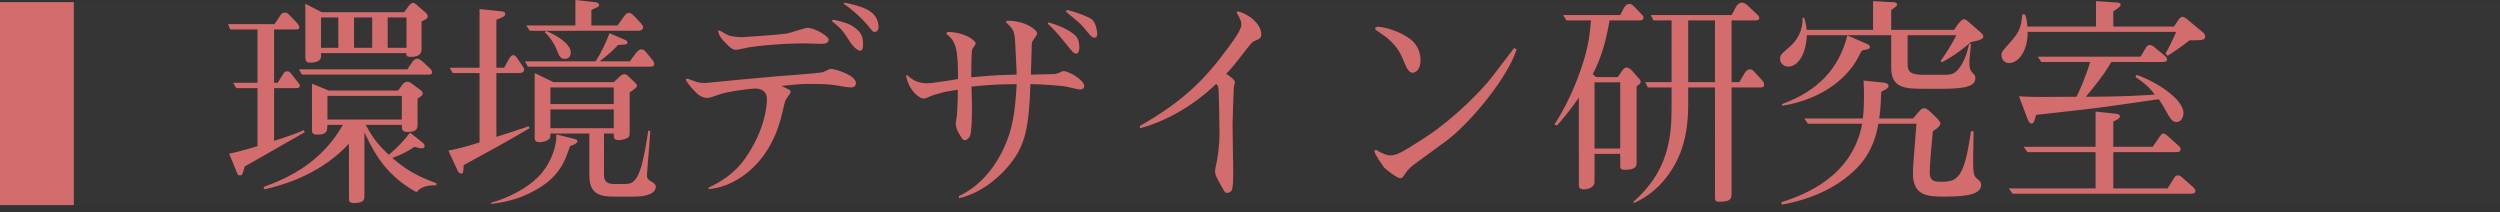 <?xml version="1.0" encoding="UTF-8"?>
<svg width="271px" height="23px" viewBox="0 0 271 23" version="1.1" xmlns="http://www.w3.org/2000/svg" xmlns:xlink="http://www.w3.org/1999/xlink">
    <rect x="0" y="0" width="271" height="23" fill="#333333" stroke="none"/>
    <!-- Generator: Sketch 59.1 (86144) - https://sketch.com -->
    <title>kankyou_p</title>
    <desc>Created with Sketch.</desc>
    <g id="Page-1" stroke="none" stroke-width="1" fill="none" fill-rule="evenodd">
        <g id="pc" transform="translate(-1460, -3496)">
            <g id="研究室紹介" transform="translate(209, 2380)">
                <g id="研究室" transform="translate(974, 0)">
                    <g id="kankyou_p" transform="translate(277, 1116)">
                        <rect id="赤--copy-7" fill="#D36C6C" x="0" y="0.232" width="8" height="22"></rect>
                        <rect id="透明--copy-13" fill="#FFFFFF" opacity="0.01" x="0" y="0.232" width="271" height="22"></rect>
                        <path d="M46.368,1.752 C46.368,1.629 46.227,1.452 46.126,1.359 L45.168,0.527 C45.026,0.41 44.887,0.312 44.784,0.312 C44.568,0.312 44.376,0.552 44.232,0.744 L43.824,1.32 L34.872,1.32 L33.096,0.408 L33.098,6.203 C33.107,6.545 33.175,6.792 33.648,6.792 L33.799,6.788 C34.119,6.768 34.8,6.666 34.8,6.12 L34.8,5.76 L44.064,5.76 C44.016,6 44.064,6.168 44.52,6.168 C45.696,6.168 45.696,5.592 45.696,5.208 L45.696,2.328 L46.044,2.15 C46.314,2.004 46.368,1.932 46.368,1.752 Z M40.344,5.184 L38.376,5.184 L38.376,1.896 L40.344,1.896 L40.344,5.184 Z M44.064,5.184 L42.024,5.184 L42.024,1.896 L44.064,1.896 L44.064,5.184 Z M36.672,5.184 L34.8,5.184 L34.8,1.896 L36.672,1.896 L36.672,5.184 Z M47.328,19.872 C45.24,19.104 43.968,18.384 42.528,17.112 C43.728,16.704 44.424,16.248 44.928,15.912 C45.168,15.984 45.504,16.08 45.72,16.08 C45.984,16.08 46.032,15.912 46.032,15.816 C46.032,15.72 45.984,15.6 45.816,15.456 L44.448,14.376 C43.68,15.384 42.84,16.224 42.144,16.776 C40.992,15.696 40.416,14.976 39.648,13.536 L43.56,13.536 L43.561,13.71 C43.571,14.07 43.643,14.304 44.184,14.304 C45.264,14.304 45.264,13.896 45.264,13.344 L45.264,10.704 L45.563,10.489 C45.789,10.322 45.816,10.272 45.816,10.128 C45.816,9.979 45.778,9.905 45.534,9.722 L44.688,9.096 C44.352,8.856 44.256,8.856 44.16,8.856 C43.872,8.856 43.728,9.048 43.608,9.192 L43.152,9.816 L35.664,9.816 L33.816,9.072 L33.818,14.139 C33.828,14.416 33.902,14.592 34.416,14.592 C35.472,14.592 35.472,14.16 35.496,13.536 L37.176,13.536 C34.848,17.568 31.488,19.2 28.56,20.28 L28.68,20.52 L29.243,20.387 C31.344,19.864 35.023,18.618 37.824,15.576 L37.826,21.577 C37.836,21.849 37.91,22.008 38.424,22.008 C39.504,22.008 39.504,21.576 39.504,21.192 L39.504,14.352 L39.745,14.861 C40.809,17.061 42.18,19.205 45.144,20.832 L45.228,20.741 C45.491,20.463 45.992,20.045 47.28,20.088 L47.328,19.872 Z M43.56,12.96 L35.496,12.96 L35.496,10.392 L43.56,10.392 L43.56,12.96 Z M46.848,7.848 C46.848,7.656 46.68,7.464 46.56,7.368 L45.888,6.744 C45.768,6.624 45.456,6.36 45.264,6.36 C45.075,6.36 44.904,6.434 44.72,6.677 L44.16,7.512 L32.4,7.512 L32.736,8.088 L46.44,8.088 C46.608,8.088 46.848,8.088 46.848,7.848 Z M33.024,14.328 L32.928,14.112 L32.456,14.315 C31.949,14.521 31.161,14.81 29.712,15.264 L29.712,9.552 L32.136,9.552 C32.4,9.552 32.496,9.48 32.496,9.288 L32.49,9.218 C32.481,9.174 32.457,9.132 32.4,9.055 L31.608,8.04 C31.392,7.776 31.32,7.728 31.152,7.728 C30.921,7.728 30.837,7.801 30.707,7.997 L30.096,8.976 L29.712,8.976 L29.712,3.192 L32.088,3.192 C32.184,3.192 32.448,3.192 32.448,2.952 C32.448,2.76 32.304,2.616 32.16,2.448 L31.488,1.752 L31.302,1.568 C31.122,1.397 31.056,1.368 30.888,1.368 C30.576,1.368 30.432,1.584 30.288,1.824 L29.76,2.616 L24.72,2.616 L24.96,3.192 L27.912,3.192 L27.912,8.976 L25.272,8.976 L25.608,9.552 L27.912,9.552 L27.912,15.84 L26.762,16.183 C25.719,16.482 25.224,16.583 24.84,16.656 L25.728,18.816 C25.79,18.981 25.887,19.004 25.974,19.007 L26.09,19.005 C26.247,18.988 26.31,18.867 26.52,18.048 L27.144,17.7 C28.204,17.098 30.167,15.961 30.694,15.665 L32.162,14.837 C32.557,14.612 32.89,14.418 33.024,14.328 Z M71.088,20.232 C71.088,20.061 71.012,19.929 70.726,19.749 L70.608,19.68 C70.193,19.462 70.136,19.263 70.129,19.085 L70.128,19.032 C70.128,18.744 70.464,14.952 70.488,14.184 L70.272,14.16 L70.13,15.078 C69.939,16.263 69.606,18.072 69.192,18.936 C68.712,19.92 68.256,19.944 67.632,19.944 L66.528,19.944 C65.583,19.944 65.484,19.425 65.473,18.955 L65.472,14.472 L66.528,14.472 L66.53,14.655 C66.539,14.998 66.607,15.192 67.08,15.192 C67.368,15.192 67.848,15.072 68.064,14.928 C68.229,14.784 68.252,14.622 68.255,14.458 L68.256,10.008 L68.513,9.841 C68.833,9.626 69.048,9.442 69.048,9.288 C69.048,9.185 68.995,9.118 68.859,8.979 L68.088,8.232 C67.968,8.136 67.848,8.04 67.68,8.04 C67.512,8.04 67.344,8.136 67.224,8.256 L66.528,8.904 L60,8.904 L57.96,7.92 L57.96,14.904 C57.96,15.336 58.176,15.408 58.488,15.408 C58.728,15.408 59.112,15.336 59.328,15.216 C59.664,15.024 59.664,14.88 59.664,14.472 L63.888,14.472 L63.888,19.08 C63.888,21.072 65.112,21.312 66.528,21.312 L68.896,21.311 C69.407,21.304 71.088,21.218 71.088,20.232 Z M66.528,11.28 L59.664,11.28 L59.664,9.48 L66.528,9.48 L66.528,11.28 Z M66.528,13.896 L59.664,13.896 L59.664,11.856 L66.528,11.856 L66.528,13.896 Z M69.72,2.928 C69.72,2.825 69.598,2.661 69.501,2.549 L68.76,1.752 C68.568,1.536 68.352,1.392 68.208,1.392 C68.064,1.392 67.848,1.488 67.752,1.632 L66.936,2.76 L64.104,2.76 L64.104,1.08 L64.652,0.83 C64.901,0.709 64.944,0.656 64.944,0.528 C64.944,0.288 64.56,0.24 64.392,0.216 L62.376,0 L62.376,2.76 L57.048,2.76 L57.432,3.336 L69.195,3.334 C69.42,3.325 69.72,3.268 69.72,2.928 Z M61.872,5.688 C61.872,4.704 60.168,3.744 59.232,3.36 L59.04,3.48 L59.233,3.679 C59.554,4.019 59.993,4.549 60.288,5.256 L60.412,5.563 C60.663,6.168 60.811,6.384 61.248,6.384 C61.584,6.384 61.872,6.144 61.872,5.688 Z M70.92,6.936 C70.92,6.827 70.9,6.718 70.626,6.374 L69.936,5.544 C69.84,5.424 69.696,5.352 69.552,5.352 C69.384,5.352 69.192,5.4 68.856,5.856 L68.28,6.648 L64.992,6.648 L65.607,6.165 C66.028,5.825 66.566,5.362 66.984,4.872 L67.427,4.848 C67.953,4.816 68.016,4.784 68.016,4.608 C68.016,4.44 67.92,4.392 67.632,4.272 L66.072,3.6 C65.736,4.488 65.136,5.808 64.56,6.648 L56.904,6.648 L57.216,7.224 L70.488,7.224 L70.63,7.218 C70.789,7.201 70.92,7.141 70.92,6.936 Z M57.408,13.896 L57.312,13.68 L56.924,13.82 C56.061,14.119 54.268,14.692 53.808,14.832 L53.808,7.92 L56.232,7.92 C56.4,7.92 56.808,7.92 56.808,7.56 C56.808,7.44 56.76,7.32 56.688,7.224 L56.088,6.336 C55.992,6.192 55.848,5.976 55.656,5.976 C55.451,5.976 55.332,6.121 55.177,6.389 L54.648,7.344 L53.808,7.344 L53.808,2.136 L54.223,1.976 C54.612,1.819 54.768,1.715 54.768,1.512 C54.768,1.323 54.621,1.263 54.423,1.234 L51.984,0.984 L51.984,7.344 L48.744,7.344 L49.08,7.92 L51.984,7.92 L51.984,15.432 L51.449,15.604 C50.687,15.839 49.426,16.192 48.6,16.32 L49.632,18.552 C49.704,18.696 49.848,18.816 49.968,18.816 C50.232,18.816 50.232,18.672 50.256,17.904 C52.656,16.608 55.056,15.288 57.408,13.896 Z M62.592,15.288 C62.592,15.144 62.4,15.096 62.136,15.024 L60.312,14.568 C60.336,16.296 59.4,18.12 58.368,19.152 C57.048,20.472 55.176,21.408 53.232,21.984 L53.232,22.104 C55.416,21.864 56.856,21.24 57.72,20.784 C60.624,19.296 61.224,17.496 61.8,15.84 L62.077,15.733 C62.322,15.632 62.592,15.49 62.592,15.288 Z M95.232,2.952 C95.232,1.08 93.288,0.672 91.56,0.288 L91.44,0.408 C92.448,1.056 93.576,2.136 94.152,2.856 L94.446,3.219 C94.646,3.456 94.683,3.456 94.824,3.456 C95.016,3.456 95.232,3.312 95.232,2.952 Z M93.552,4.872 C93.552,4.056 93.408,3.672 92.976,3.264 C92.4,2.712 91.656,2.376 90.264,2.136 L90.192,2.304 L90.548,2.593 C91.294,3.214 91.491,3.516 92.184,4.608 C92.4,4.944 92.928,5.496 93.24,5.496 C93.552,5.496 93.552,5.016 93.552,4.872 Z M89.832,4.296 C89.832,3.936 88.344,3.024 87.528,3.024 C87.216,3.024 85.704,3.552 85.368,3.624 L85.218,3.65 C84.297,3.781 80.466,4.032 80.376,4.032 C80.136,4.032 79.56,3.984 79.032,3.864 C78.888,3.816 78.192,3.408 78.024,3.312 L77.832,3.336 C77.9,3.674 77.988,3.99 78.691,4.701 L78.84,4.848 C79.224,5.232 79.464,5.4 79.8,5.4 C79.996,5.4 80.887,5.182 81.228,5.124 L81.312,5.112 C83.442,4.802 85.49,4.728 86.542,4.71 L87.216,4.704 C87.436,4.704 88.483,4.744 88.878,4.751 L89.102,4.75 C89.385,4.741 89.832,4.682 89.832,4.296 Z M92.784,9 C92.784,8.16 90.528,7.464 90.048,7.464 C89.928,7.464 89.352,7.776 89.208,7.824 C88.584,7.968 84.912,8.208 84.096,8.28 L80.604,8.599 C79.113,8.738 77.56,8.886 76.416,9 C76.128,9 75.864,8.976 75.576,8.904 L75.394,8.842 C75.115,8.74 74.651,8.557 74.52,8.52 L74.328,8.616 C74.664,9.312 75.552,10.128 75.6,10.176 L75.75,10.289 C75.952,10.434 76.251,10.608 76.68,10.608 L76.826,10.601 C76.905,10.591 76.987,10.572 77.108,10.534 L77.952,10.248 C78.792,9.936 81.24,9.6 81.912,9.6 C82.344,9.6 83.136,9.768 83.136,10.776 L83.132,10.957 C83.1,11.761 82.825,14.22 80.784,17.16 C79.56,18.912 77.976,19.776 76.8,20.352 L76.8,20.496 C79.08,20.376 83.184,18.408 84.672,12.744 L85.026,11.279 C85.068,11.117 85.104,10.986 85.128,10.92 C85.176,10.752 85.704,10.128 85.704,9.96 C85.704,9.792 85.608,9.744 85.344,9.624 L84.72,9.312 L86.1,9.176 C86.634,9.128 86.979,9.108 87.337,9.101 L87.84,9.096 C88.464,9.096 89.496,9.096 90.408,9.216 L91.314,9.366 C91.704,9.426 92.1,9.48 92.256,9.48 C92.568,9.48 92.784,9.312 92.784,9 Z M118.944,3.696 L118.938,3.592 C118.911,3.276 118.781,2.421 118.344,2.088 C118.056,1.872 116.904,1.368 115.68,1.08 L115.536,1.248 L116.736,2.256 C117.072,2.529 117.39,2.876 117.576,3.103 L117.957,3.568 C118.331,4.017 118.422,4.08 118.656,4.08 C118.848,4.08 118.944,3.936 118.944,3.696 Z M117,5.184 C117,4.601 116.883,4.154 116.563,3.843 L116.448,3.744 C116.04,3.408 115.368,2.928 113.664,2.424 L113.568,2.568 L113.724,2.709 C114.099,3.052 114.559,3.517 115.359,4.508 L116.038,5.349 C116.368,5.745 116.467,5.808 116.64,5.808 C116.952,5.808 117,5.4 117,5.184 Z M117.528,9.336 C117.528,8.688 115.896,7.704 115.248,7.704 C115.176,7.704 115.032,7.776 115.008,7.8 L114.752,7.914 C114.644,7.958 114.552,7.987 114.408,8.016 L114.19,8.033 C113.574,8.064 112.118,8.067 111.744,8.088 L111.801,6.465 C111.814,6.032 111.826,5.598 111.833,5.271 L111.84,4.824 C111.84,4.611 111.878,4.53 112.072,4.245 L112.152,4.128 C112.344,3.864 112.416,3.72 112.416,3.576 C112.416,3.24 111.072,2.184 109.08,2.256 L109.08,2.448 L109.282,2.638 C109.869,3.204 109.976,3.485 110.045,4.599 L110.182,7.349 C110.197,7.688 110.208,7.968 110.208,8.088 L109.072,8.118 C107.738,8.161 106.997,8.222 105.288,8.376 L105.283,8.133 C105.274,7.288 105.319,5.506 105.384,5.376 C105.408,5.28 105.768,4.824 105.768,4.704 C105.768,4.464 104.76,3.504 102.696,3.456 L102.576,3.672 C103.68,4.488 103.848,5.448 103.848,8.568 L102.988,8.707 C102.537,8.776 102.096,8.838 101.496,8.928 C101.232,8.976 100.848,9.024 100.56,9.024 C99.84,9.024 99.12,8.904 98.304,8.112 L98.208,8.232 C98.664,10.152 99.84,10.68 100.08,10.68 C100.206,10.68 100.332,10.653 100.448,10.609 L100.796,10.458 C101.265,10.26 101.509,10.206 102.528,9.936 L103.687,9.747 C103.733,9.738 103.776,9.73 103.824,9.72 L103.827,10.05 C103.826,11.134 103.728,12.533 103.728,12.576 L103.679,12.849 C103.645,13.053 103.608,13.302 103.608,13.392 C103.608,13.904 103.855,14.34 104.162,14.818 L104.28,15 C104.328,15.072 104.4,15.192 104.592,15.192 C104.808,15.192 105.072,14.952 105.168,14.688 L105.184,14.63 C105.242,14.393 105.36,13.631 105.36,12.024 L105.354,11.117 C105.346,10.434 105.329,9.821 105.312,9.384 L106.064,9.312 C107.675,9.162 108.381,9.141 110.208,9.12 C110.04,12.264 109.728,14.088 108.816,16.056 C107.784,18.288 106.152,20.232 103.92,21.264 L103.968,21.48 C106.2,21 108.456,19.272 109.872,17.28 C111,15.696 111.576,13.896 111.696,9.12 C112.682,9.12 114.42,9.245 115.233,9.34 L115.392,9.36 C115.656,9.384 116.832,9.696 117.024,9.696 L117.112,9.694 C117.271,9.684 117.528,9.631 117.528,9.336 Z M136.728,3.672 C136.728,3.048 136.08,1.824 134.208,1.224 L134.04,1.344 C134.448,2.04 134.568,2.352 134.568,2.664 C134.568,3.132 133.934,4.075 133.426,4.773 L133.104,5.208 C130.632,8.568 128.328,10.944 123.552,13.656 L123.576,13.896 C125.856,13.32 129.048,11.784 131.832,9.096 C132,9.264 132.048,9.336 132.072,9.528 L132.09,9.748 C132.152,10.725 132.192,13.747 132.192,14.448 C132.192,15.864 132,17.04 131.832,17.856 L131.783,18.065 C131.75,18.227 131.712,18.444 131.712,18.624 C131.712,18.888 131.86,19.211 132.18,19.792 L132.48,20.328 C132.768,20.832 132.792,20.904 132.984,20.904 L133.081,20.898 C133.227,20.879 133.461,20.811 133.536,20.568 C133.628,20.328 133.664,19.889 133.675,19.23 L133.679,18.442 L133.679,18.442 L133.608,13.536 C133.608,13.236 133.719,9.73 133.749,9.428 L133.752,9.408 C133.8,9.168 133.872,8.976 133.872,8.904 C133.872,8.64 133.2,8.184 132.912,7.992 L133.147,7.765 C133.332,7.578 133.549,7.33 133.983,6.787 L135.393,4.989 C135.693,4.614 135.808,4.511 136.075,4.399 L136.152,4.368 C136.536,4.224 136.728,4.128 136.728,3.672 Z M153.984,6.48 C153.984,5.592 153.552,4.776 152.952,4.296 C151.718,3.336 150.026,2.942 149.474,2.907 L149.4,2.904 C149.304,2.904 149.064,2.928 149.064,3.096 C149.064,3.168 149.136,3.24 149.208,3.288 C149.208,3.31 150.077,3.871 150.336,4.085 L150.384,4.128 C151.4,4.975 151.8,5.766 152.012,6.27 L152.283,6.918 C152.556,7.544 152.811,7.97 153.24,7.872 C153.912,7.704 153.984,6.864 153.984,6.48 Z M164.4,5.352 L164.136,5.208 L163.968,5.424 L161.76,8.304 C160.671,9.741 157.77,12.699 154.806,14.694 L154.015,15.21 C151.992,16.515 151.344,16.848 150.696,16.848 C150.312,16.848 149.688,16.56 149.376,16.368 L149.25,16.284 C149.205,16.257 149.179,16.248 149.136,16.248 C149.112,16.248 148.992,16.272 148.992,16.392 C148.992,16.704 149.928,18.024 150.048,18.168 C150.312,18.432 151.44,19.32 151.8,19.32 C151.92,19.32 152.023,19.253 152.124,19.12 L152.385,18.74 C152.525,18.539 152.611,18.43 152.751,18.289 L152.952,18.096 C153.096,17.952 154.32,17.064 156.696,15.336 C159.456,13.296 163.464,8.352 164.4,5.352 Z M191.232,9.168 C191.232,8.976 191.136,8.856 190.992,8.688 L190.119,7.724 C189.989,7.585 189.891,7.512 189.72,7.512 C189.421,7.512 189.274,7.683 189.094,7.973 L188.544,8.904 L187.704,8.904 L187.704,2.208 L190.296,2.208 C190.488,2.208 190.704,2.208 190.704,1.944 C190.704,1.8 190.584,1.656 190.44,1.536 L189.504,0.648 C189.36,0.504 189.072,0.288 188.808,0.288 C188.664,0.288 188.4,0.36 188.184,0.744 L187.704,1.632 L178.944,1.632 L179.232,2.208 L181.2,2.208 L181.2,8.904 L178.344,8.904 L178.632,9.48 L181.2,9.48 L181.198,11.902 C181.173,14.957 180.819,18.597 177.048,21.888 L177.12,22.008 C180.672,20.448 182.016,17.04 182.328,16.08 C182.808,14.592 183,13.008 183,11.424 L183,9.48 L185.904,9.48 L185.906,21.408 C185.914,21.727 185.97,21.864 186.336,21.864 C187.585,21.864 187.694,21.584 187.703,20.987 L187.704,9.48 L190.8,9.48 C191.04,9.48 191.232,9.456 191.232,9.168 Z M185.904,8.904 L183,8.904 L183,2.208 L185.904,2.208 L185.904,8.904 Z M178.152,1.896 C178.152,1.752 178.08,1.656 177.96,1.56 L177.24,0.816 C176.928,0.48 176.832,0.432 176.616,0.432 C176.4,0.432 176.208,0.528 176.016,0.888 L175.632,1.632 L169.44,1.632 L169.8,2.208 L172.464,2.208 L172.406,2.838 C172.311,3.829 172.208,4.572 171.888,5.832 L171.724,6.406 C171.283,7.882 170.272,10.784 168.504,13.488 L168.768,13.608 L169.157,13.169 C169.755,12.48 170.417,11.644 171.144,10.584 L171.146,20.014 C171.156,20.361 171.23,20.52 171.744,20.52 C172.224,20.52 172.848,20.256 172.848,19.752 L172.848,16.68 L175.632,16.68 L175.632,18.031 C175.638,18.253 175.689,18.408 176.136,18.408 C177.408,18.408 177.408,17.928 177.408,17.592 L177.408,9.36 L177.603,9.216 C177.84,9.035 177.84,8.993 177.84,8.856 L177.836,8.787 C177.824,8.721 177.785,8.633 177.648,8.496 L176.88,7.632 C176.784,7.536 176.52,7.32 176.352,7.32 C176.208,7.32 176.04,7.368 175.848,7.656 L175.368,8.352 L173.016,8.352 L172.656,8.04 C173.64,6.168 174.096,4.368 174.48,2.208 L177.792,2.208 C178.008,2.208 178.152,2.136 178.152,1.896 Z M175.632,16.104 L172.848,16.104 L172.848,8.928 L175.632,8.928 L175.632,16.104 Z M214.992,3.96 L214.987,3.895 C214.957,3.715 214.763,3.555 213.84,2.76 L213.416,2.384 C213.119,2.127 213.038,2.088 212.88,2.088 C212.568,2.088 212.064,2.88 211.824,3.24 L205.008,3.24 L205.008,1.08 L205.447,0.771 C205.632,0.632 205.632,0.6 205.632,0.504 C205.632,0.312 205.536,0.264 205.248,0.24 L203.04,0.12 L203.04,3.24 L195.84,3.24 C195.792,2.64 195.672,2.28 195.576,1.92 L195.384,1.92 C195.48,3.312 194.736,4.44 194.064,5.016 L193.632,5.389 C193.027,5.921 192.96,6.048 192.96,6.408 C192.96,6.816 193.32,7.224 193.848,7.224 C194.832,7.224 195.768,6 195.864,3.816 L205.008,3.816 L205.008,7.344 C205.008,9.486 206.427,9.616 208.31,9.623 L210.528,9.624 L211.046,9.62 C213.197,9.583 214.128,9.297 214.128,8.472 C214.128,8.232 214.056,8.112 213.864,7.944 C213.576,7.632 213.48,7.44 213.48,6.648 C213.48,6.384 213.648,5.064 213.648,4.752 L213.456,4.752 L213.382,5.07 C213.207,5.78 212.866,6.885 212.208,7.584 C211.728,8.112 211.392,8.112 210.36,8.112 L208.656,8.112 L208.291,8.106 C207.103,8.065 206.81,7.792 206.786,6.983 L206.784,3.816 L212.064,3.816 C211.488,5.016 210.624,6.24 210.36,6.624 L210.504,6.744 C211.752,6.12 213.12,5.04 213.648,4.56 L214.083,4.468 C214.592,4.355 214.992,4.224 214.992,3.96 Z M202.704,5.088 C202.704,4.944 202.545,4.835 202.424,4.777 L200.256,3.84 C199.344,7.44 197.064,9.864 193.176,11.28 L193.176,11.472 C198,10.68 200.4,8.064 201.312,6.432 L201.651,5.805 C201.746,5.633 201.785,5.568 201.84,5.472 L202.326,5.371 C202.631,5.299 202.704,5.242 202.704,5.088 Z M214.752,20.04 C214.752,19.827 214.695,19.689 214.446,19.476 L214.261,19.322 C214.05,19.138 213.919,18.936 213.893,17.968 L213.888,17.568 C213.888,17.04 213.936,14.712 213.936,14.232 L213.648,14.232 L213.561,14.833 C212.888,19.263 212.136,19.704 210.48,19.704 L210.233,19.701 C209.601,19.682 209.184,19.552 209.184,18.72 C209.184,17.832 209.376,15.672 209.52,14.232 L209.752,14.071 C210.06,13.853 210.336,13.622 210.336,13.392 C210.336,13.152 209.976,12.816 209.4,12.264 L209.103,12.002 C208.804,11.751 208.716,11.736 208.584,11.736 C208.346,11.736 208.264,11.814 208.005,12.109 L207.543,12.647 C207.481,12.721 207.437,12.776 207.384,12.84 L203.712,12.84 C203.88,11.688 203.904,10.464 203.928,9.936 L204.279,9.767 C204.532,9.637 204.72,9.504 204.72,9.336 C204.72,9.048 204.384,8.976 204.168,8.952 L202.008,8.736 L202.041,9.42 C202.046,9.571 202.051,9.74 202.053,9.941 L202.055,10.663 C202.051,11.143 202.032,12.053 201.936,12.84 L195.576,12.84 L195.984,13.416 L201.864,13.416 C200.784,19.128 195.72,21.072 193.08,21.936 L193.176,22.176 C196.224,21.624 199.152,20.4 201.312,18.192 C202.992,16.464 203.424,14.496 203.616,13.416 L207.744,13.416 L207.417,17.562 C207.366,18.294 207.36,18.54 207.36,18.792 C207.36,21.096 208.776,21.312 210.576,21.312 L211.282,21.306 C213.267,21.272 214.752,21.051 214.752,20.04 Z M239.04,3.96 C239.04,3.816 238.968,3.648 238.848,3.552 L237,2.016 C236.928,1.944 236.712,1.824 236.568,1.824 C236.376,1.824 236.208,2.064 236.184,2.088 L235.656,2.88 L229.08,2.88 L229.08,1.224 L229.447,0.99 C229.75,0.787 229.872,0.666 229.872,0.504 C229.872,0.312 229.701,0.291 229.427,0.271 L227.208,0.12 L227.208,2.88 L219.768,2.88 C219.744,2.496 219.672,1.896 219.504,1.56 L219.216,1.56 L219.173,1.987 C219.055,2.987 218.837,3.52 218.02,4.462 L217.397,5.164 C217.016,5.601 216.96,5.713 216.96,5.952 C216.96,6.504 217.344,6.84 217.776,6.84 C218.904,6.84 219.84,5.328 219.792,3.456 L235.896,3.456 L235.697,3.913 C235.439,4.489 235.099,5.192 234.744,5.808 L234.984,6.048 L235.866,5.455 C236.361,5.117 236.926,4.718 237.36,4.368 L238.072,4.364 C238.816,4.35 239.04,4.282 239.04,3.96 Z M236.688,12.264 C236.688,10.752 233.784,8.856 231.6,8.112 L231.48,8.352 C232.704,9.144 233.112,9.672 233.592,10.248 L232.883,10.3 C230.358,10.468 227.441,10.488 226.104,10.488 L226.502,10.013 C227.947,8.272 228.467,7.404 228.864,6.72 L234.432,6.72 C234.6,6.72 234.912,6.72 234.912,6.432 C234.912,6.312 234.812,6.175 234.737,6.105 L233.448,5.04 C233.328,4.944 233.16,4.872 233.016,4.872 C232.848,4.872 232.68,5.04 232.656,5.112 L232.032,6.144 L220.896,6.144 L221.28,6.72 L226.56,6.72 C226.248,7.944 225.48,9.696 225.096,10.488 L221.137,10.509 C220.228,10.507 219.66,10.489 218.856,10.44 L219.792,12.912 C219.84,13.032 219.984,13.392 220.2,13.392 C220.464,13.392 220.56,13.08 220.704,12.456 L226.032,11.856 L226.032,11.856 C228.48,11.568 231.336,11.136 234,10.752 C234.312,11.16 234.72,11.88 234.816,12.072 L234.997,12.393 C235.333,12.977 235.536,13.224 235.968,13.224 C236.4,13.224 236.688,12.744 236.688,12.264 Z M237.984,20.688 C237.984,21 237.6,21 237.48,21 L218.16,21 L217.752,20.424 L227.16,20.424 L227.16,16.488 L219.768,16.488 L219.36,15.912 L227.16,15.912 L227.16,12.096 L229.44,12.336 C229.608,12.36 229.8,12.432 229.8,12.6 C229.8,12.816 229.56,12.96 229.08,13.176 L229.08,15.912 L233.352,15.912 L234.216,14.664 L234.269,14.604 C234.323,14.547 234.408,14.472 234.504,14.472 C234.624,14.472 234.768,14.568 234.84,14.616 L236.232,15.864 C236.328,15.936 236.376,16.08 236.376,16.2 C236.376,16.488 236.088,16.488 235.92,16.488 L229.08,16.488 L229.08,20.424 L234.96,20.424 L235.704,19.248 C235.776,19.104 235.92,19.008 236.088,19.008 C236.222,19.008 236.341,19.069 236.433,19.143 L237.792,20.328 C237.888,20.424 237.984,20.592 237.984,20.688 Z" id="環境デザイン研究室" fill="#D36C6C" fill-rule="nonzero"></path>
                    </g>
                </g>
            </g>
        </g>
    </g>
</svg>